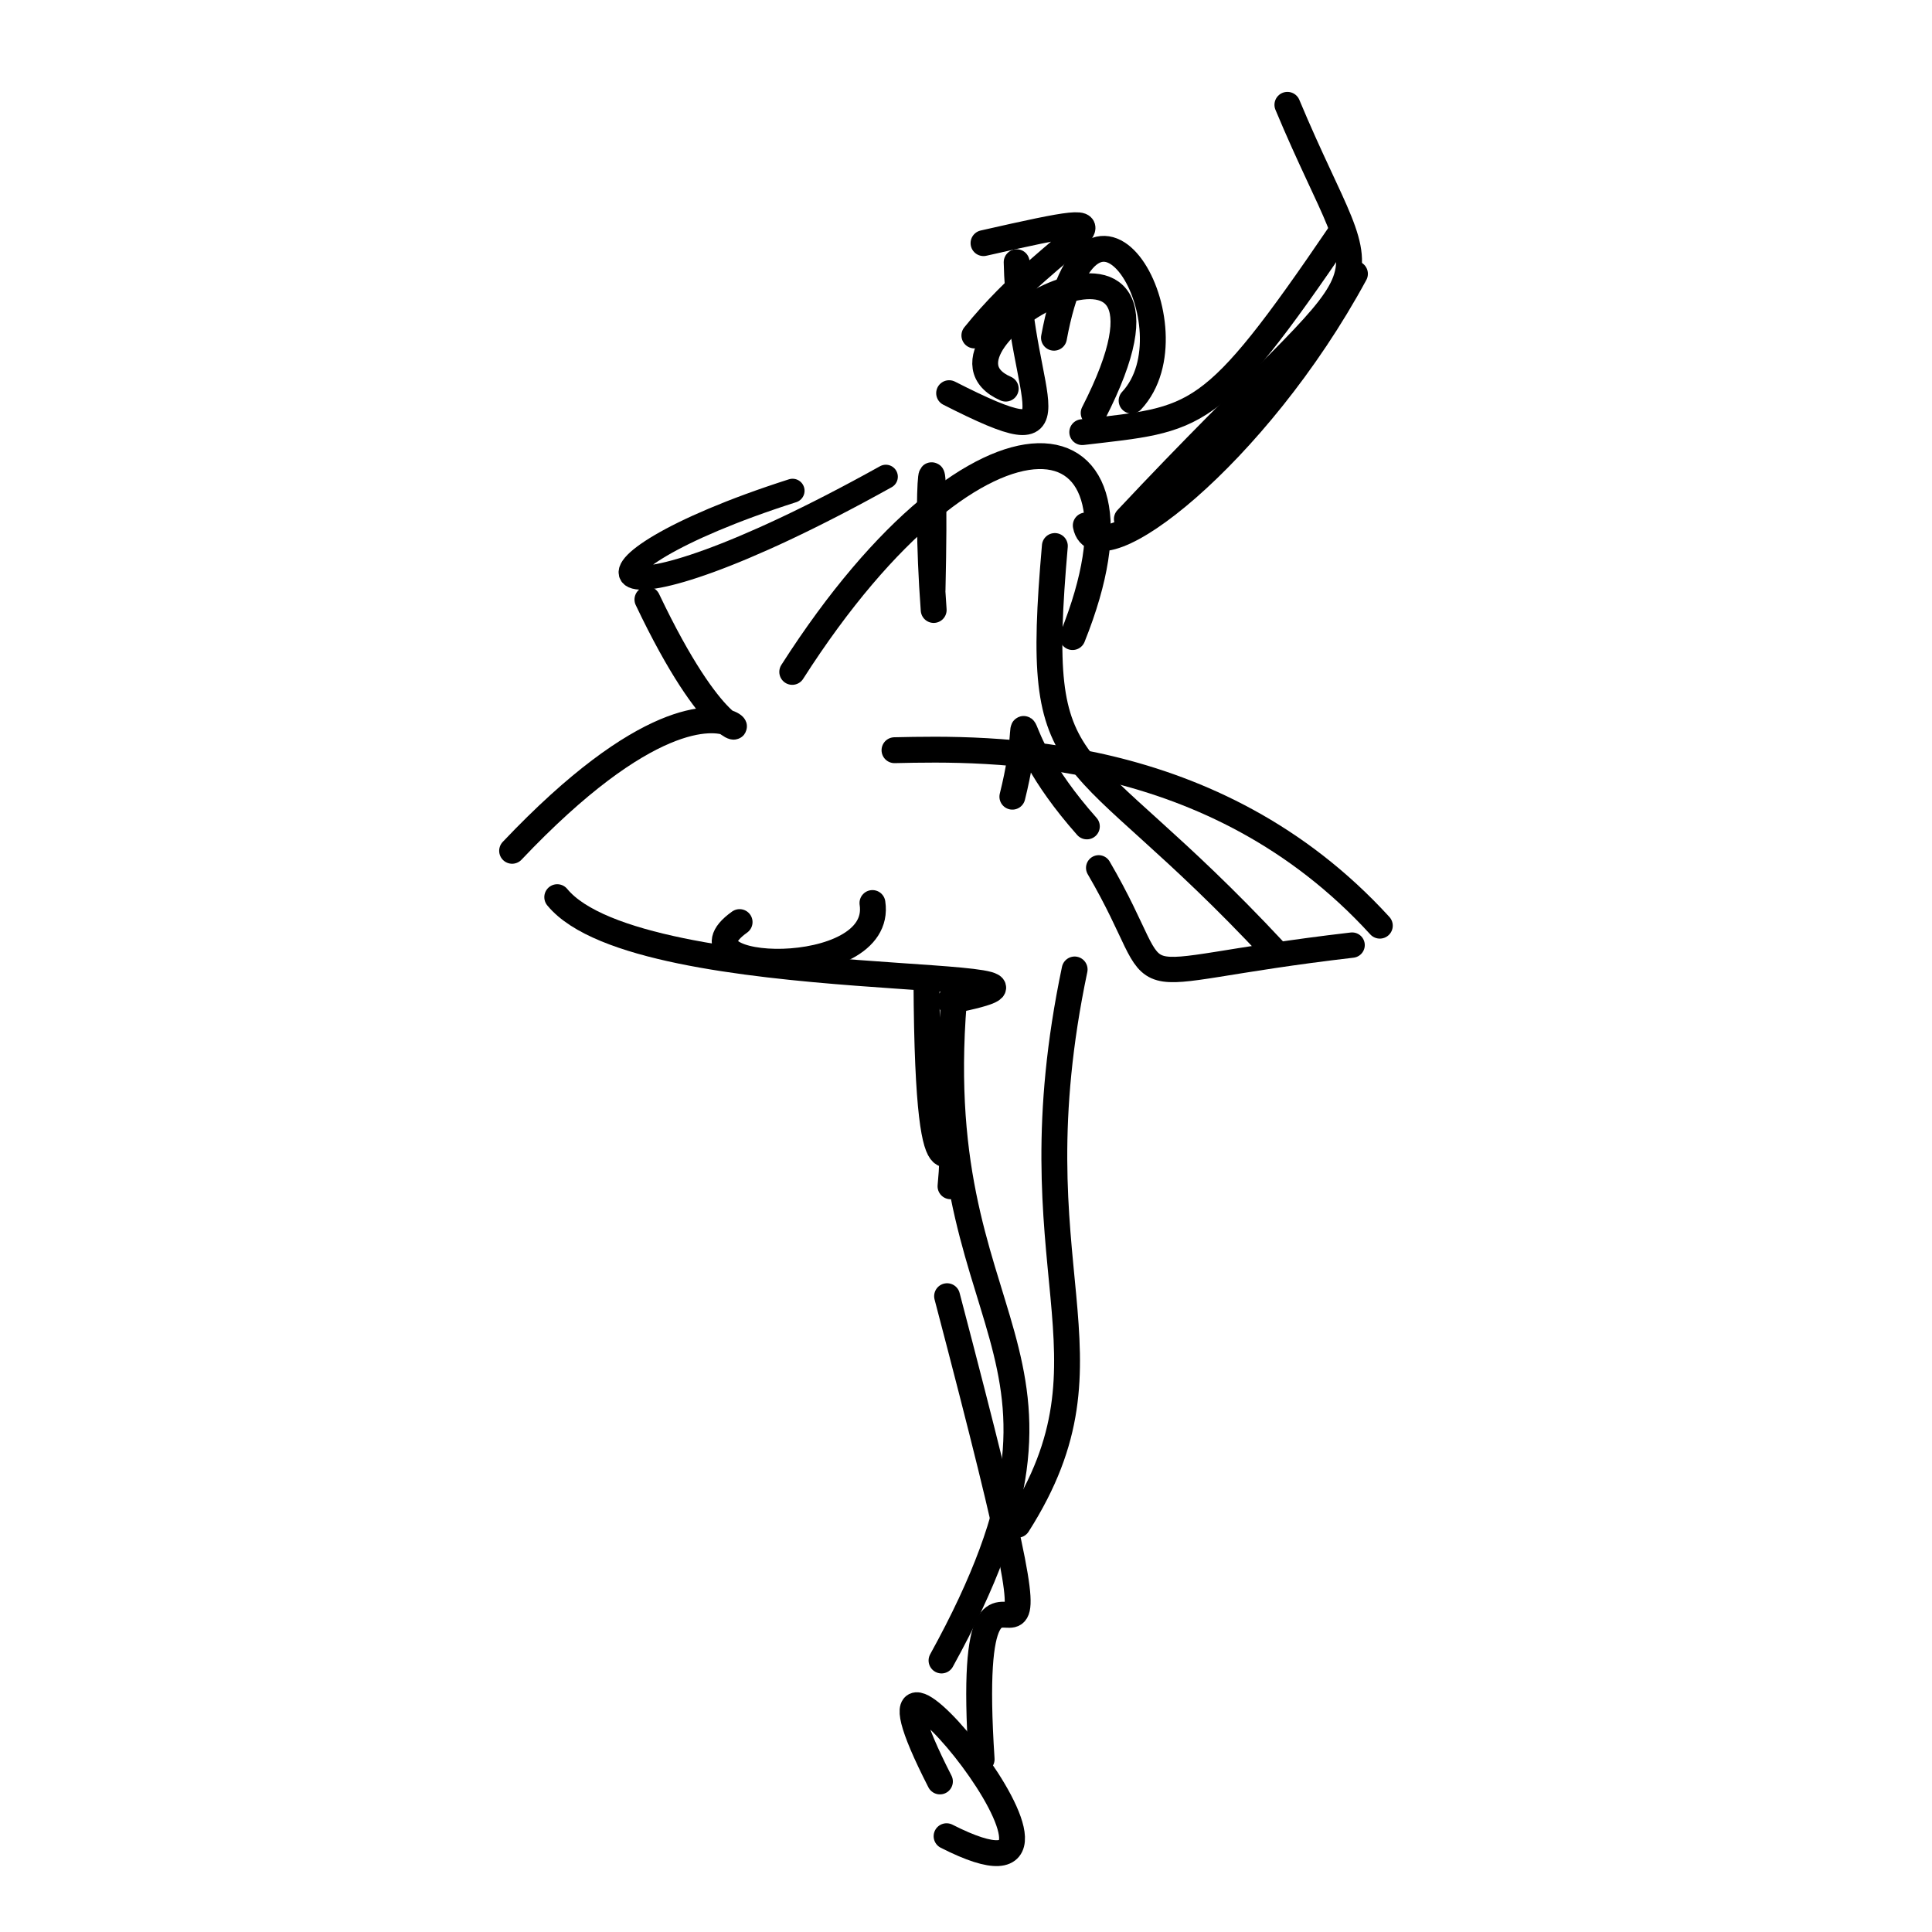<?xml version="1.0" ?>
<svg height="224" version="1.1" width="224" xmlns="http://www.w3.org/2000/svg">
  <defs/>
  <g>
    <path d="M 110.044 45.585 C 125.955 53.681 118.207 46.557 117.873 30.399" fill="none" stroke="rgb(0, 0, 0)" stroke-linecap="round" stroke-linejoin="round" stroke-opacity="1" stroke-width="3.0"/>
    <path d="M 108.253 70.723 C 107.096 55.245 108.632 46.117 108.12 68.45" fill="none" stroke="rgb(0, 0, 0)" stroke-linecap="round" stroke-linejoin="round" stroke-opacity="1" stroke-width="3"/>
    <path d="M 107.415 113.707 C 107.558 145.271 111.181 127.393 110.204 137.539" fill="none" stroke="rgb(0, 0, 0)" stroke-linecap="round" stroke-linejoin="round" stroke-opacity="1" stroke-width="3"/>
    <path d="M 109.807 150.283 C 127.068 216.005 111.261 165.101 113.813 203.974" fill="none" stroke="rgb(0, 0, 0)" stroke-linecap="round" stroke-linejoin="round" stroke-opacity="1" stroke-width="3.0"/>
    <path d="M 109.162 192.52 C 129.768 155.147 106.711 155.414 110.759 114.266" fill="none" stroke="rgb(0, 0, 0)" stroke-linecap="round" stroke-linejoin="round" stroke-opacity="1" stroke-width="3.0"/>
    <path d="M 149.263 12.153 C 159.88 37.562 162.308 26.415 130.65 60.175" fill="none" stroke="rgb(0, 0, 0)" stroke-linecap="round" stroke-linejoin="round" stroke-opacity="1" stroke-width="3.0"/>
    <path d="M 108.977 206.544 C 95.085 179.395 132.652 224.549 109.748 212.893" fill="none" stroke="rgb(0, 0, 0)" stroke-linecap="round" stroke-linejoin="round" stroke-opacity="1" stroke-width="3.0"/>
    <path d="M 156.766 109.577 C 127.545 112.976 136.516 116.266 127.383 100.62" fill="none" stroke="rgb(0, 0, 0)" stroke-linecap="round" stroke-linejoin="round" stroke-opacity="1" stroke-width="2.938"/>
    <path d="M 103.71 86.98 C 114.56 86.736 140.712 86.205 159.98 107.324" fill="none" stroke="rgb(0, 0, 0)" stroke-linecap="round" stroke-linejoin="round" stroke-opacity="1" stroke-width="3.0"/>
    <path d="M 124.596 112.4 C 117.241 147.433 130.657 156.905 117.992 176.782" fill="none" stroke="rgb(0, 0, 0)" stroke-linecap="round" stroke-linejoin="round" stroke-opacity="1" stroke-width="2.998"/>
    <path d="M 131.2 46.451 C 138.887 38.229 126.512 15.84 122.199 39.156" fill="none" stroke="rgb(0, 0, 0)" stroke-linecap="round" stroke-linejoin="round" stroke-opacity="1" stroke-width="3"/>
    <path d="M 110.105 116.066 C 132.397 111.652 74.251 115.77 64.608 104.018" fill="none" stroke="rgb(0, 0, 0)" stroke-linecap="round" stroke-linejoin="round" stroke-opacity="1" stroke-width="3.0"/>
    <path d="M 147.76 110.278 C 124.155 84.946 119.783 92.109 122.302 63.306" fill="none" stroke="rgb(0, 0, 0)" stroke-linecap="round" stroke-linejoin="round" stroke-opacity="1" stroke-width="3.0"/>
    <path d="M 125.477 50.105 C 138.907 48.516 140.307 49.241 155.448 26.967" fill="none" stroke="rgb(0, 0, 0)" stroke-linecap="round" stroke-linejoin="round" stroke-opacity="1" stroke-width="2.995"/>
    <path d="M 116.607 45.06 C 104.826 39.926 141.278 19.596 126.799 47.883" fill="none" stroke="rgb(0, 0, 0)" stroke-linecap="round" stroke-linejoin="round" stroke-opacity="1" stroke-width="2.994"/>
    <path d="M 114.031 28.189 C 134.982 23.433 122.702 26.777 112.971 38.893" fill="none" stroke="rgb(0, 0, 0)" stroke-linecap="round" stroke-linejoin="round" stroke-opacity="1" stroke-width="3"/>
    <path d="M 85.751 106.908 C 77.299 112.914 102.556 113.884 101.154 104.699" fill="none" stroke="rgb(0, 0, 0)" stroke-linecap="round" stroke-linejoin="round" stroke-opacity="1" stroke-width="3.0"/>
    <path d="M 157.096 31.747 C 145.664 52.848 127.101 67.185 125.886 60.923" fill="none" stroke="rgb(0, 0, 0)" stroke-linecap="round" stroke-linejoin="round" stroke-opacity="1" stroke-width="2.999"/>
    <path d="M 117.376 92.37 C 120.554 79.631 115.145 83.545 126.013 95.816" fill="none" stroke="rgb(0, 0, 0)" stroke-linecap="round" stroke-linejoin="round" stroke-opacity="1" stroke-width="3"/>
    <path d="M 59.375 98.644 C 90.404 65.901 90.376 101.717 75.064 69.513" fill="none" stroke="rgb(0, 0, 0)" stroke-linecap="round" stroke-linejoin="round" stroke-opacity="1" stroke-width="3"/>
    <path d="M 124.354 73.864 C 135.306 46.577 113.61 43.865 91.854 77.901" fill="none" stroke="rgb(0, 0, 0)" stroke-linecap="round" stroke-linejoin="round" stroke-opacity="1" stroke-width="3"/>
    <path d="M 91.89 56.898 C 63.319 66.038 67.693 74.764 102.705 55.273" fill="none" stroke="rgb(0, 0, 0)" stroke-linecap="round" stroke-linejoin="round" stroke-opacity="1" stroke-width="2.784"/>
  </g>
</svg>
